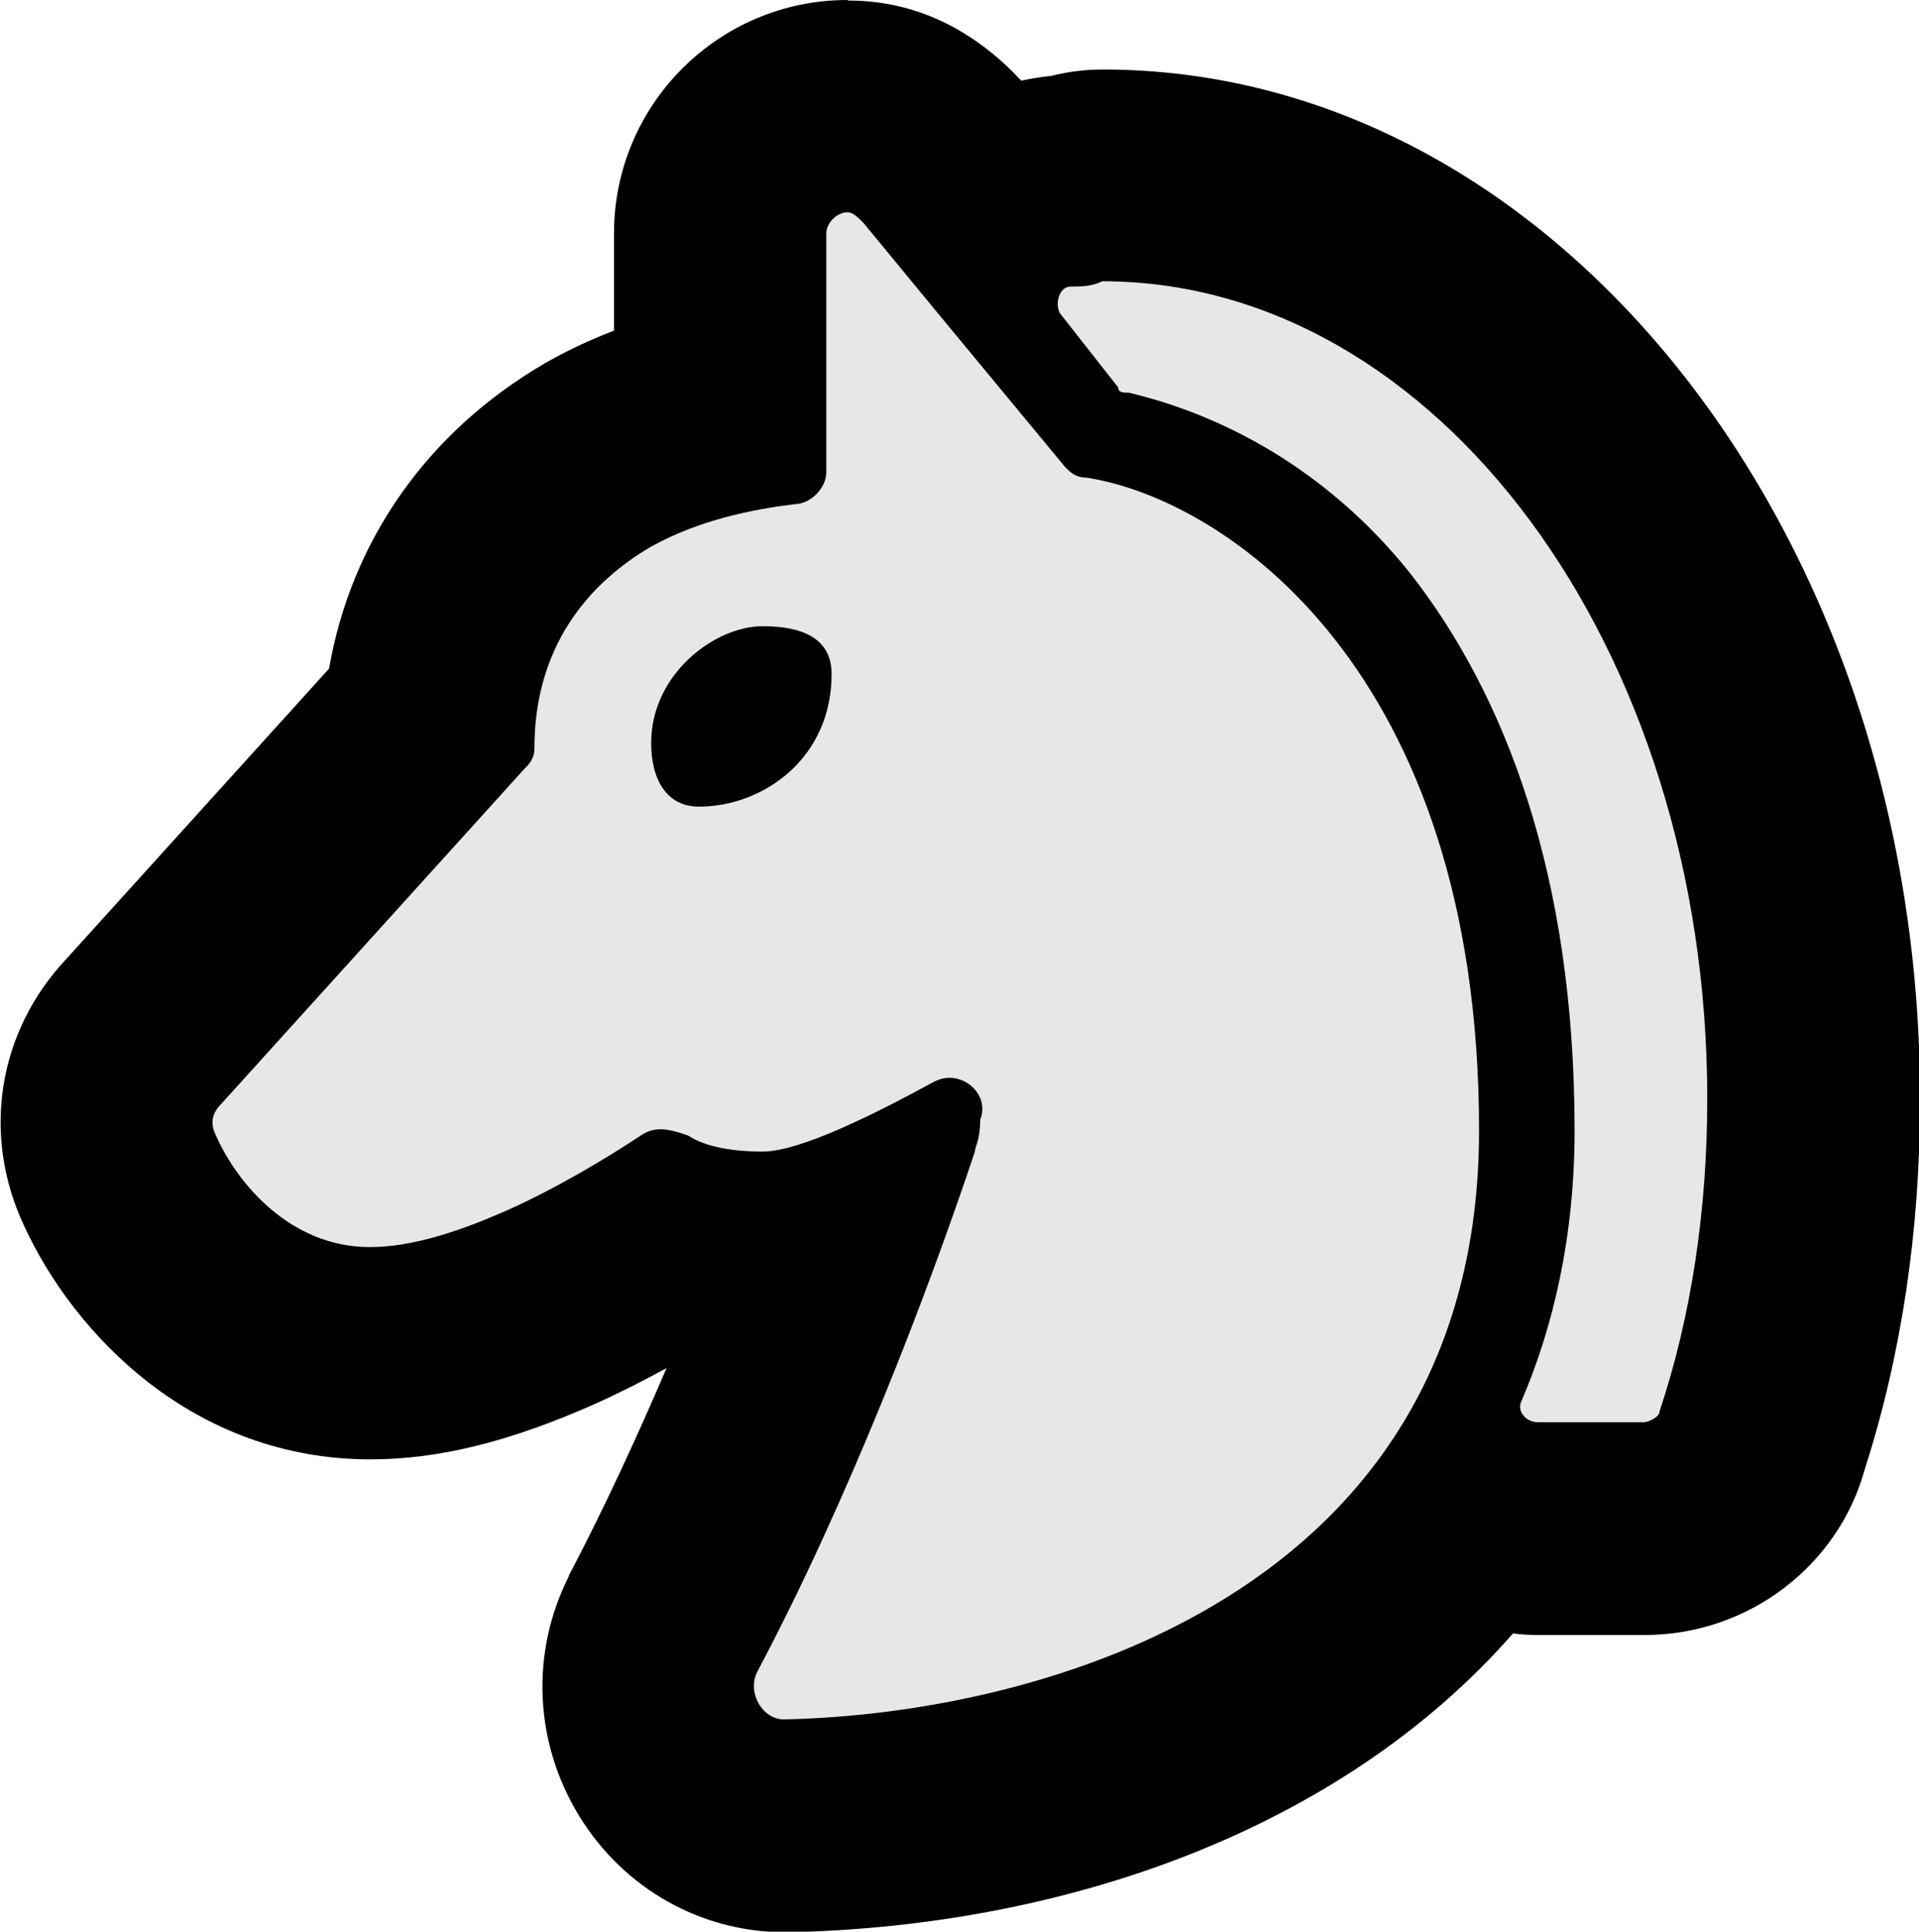 <?xml version="1.0" encoding="UTF-8"?>
<svg id="Layer_1" data-name="Layer 1" xmlns="http://www.w3.org/2000/svg" viewBox="0 0 36.16 36.4">
  <defs>
    <style>
      .cls-1 {
        fill: #e6e7e7;
        fill-rule: evenodd;
      }
    </style>
  </defs>
  <path class="cls-1" d="m14.77,34.4c-.88,0-1.69-.46-2.16-1.23-.49-.79-.53-1.75-.12-2.57,1.3-2.45,2.4-5.16,3.13-7.12-.48.15-.88.21-1.24.21-.67,0-1.26-.09-1.77-.27-.67.41-1.47.86-2.22,1.2-1.34.6-2.42.87-3.41.87-2.41,0-4.05-1.77-4.73-3.29-.46-.92-.28-2.03.51-2.82l5.34-5.91c.18-2.09,1.29-3.81,3.16-4.91.69-.39,1.45-.67,2.31-.86v-3.31c0-1.3,1.1-2.4,2.4-2.4.93,0,1.5.57,1.71.79.05.05.09.09.13.14l.87,1.05c.4-.36.91-.57,1.46-.58.2-.07.41-.1.62-.1,7.39,0,13.4,7.81,13.4,17.4,0,2.29-.32,4.45-.96,6.41-.26,1.03-1.28,1.69-2.24,1.69h-2c-.44,0-.87-.13-1.23-.35-2.77,3.94-7.86,5.85-12.92,5.95-.01,0-.03,0-.04,0Z"/>
  <path d="m15.97,4c.1,0,.2.1.3.2l1.4,1.7,2.4,2.9c.1.1.2.2.4.2,2.6.4,7.4,3.6,7.4,12.3s-8.2,11-13.1,11.1c-.4,0-.7-.5-.5-.9,1.7-3.2,3.2-7.1,4.1-9.8,0-.1.1-.2.1-.6.16-.4-.18-.79-.58-.79-.11,0-.21.03-.32.09-1.1.6-2.5,1.3-3.2,1.3-.6,0-1.1-.1-1.4-.3-.17-.06-.35-.12-.52-.12-.13,0-.25.03-.38.12-.6.4-1.6,1-2.5,1.4-.9.4-1.8.7-2.6.7-1.5,0-2.5-1.2-2.9-2.1-.1-.2-.1-.4.1-.6l5.7-6.3c.1-.1.2-.2.2-.4,0-1.9,1-3.1,2.2-3.8.9-.5,1.9-.7,2.7-.8.3,0,.6-.3.6-.6v-4.5c0-.2.2-.4.4-.4m-2.8,11.2c1.2,0,2.5-.9,2.5-2.5,0-.7-.6-.9-1.3-.9-.9,0-2.1.9-2.1,2.2,0,.7.3,1.2.9,1.2m7.6-9.9c6.3,0,11.4,6.9,11.4,15.4,0,2.1-.3,4.1-.9,5.9,0,.1-.2.2-.3.2h-2c-.2,0-.4-.2-.3-.4.6-1.4,1-3.1,1-5.1,0-4.8-1.3-8.2-3.1-10.5-1.6-2-3.6-3-5.3-3.4-.1,0-.2,0-.2-.1l-1.1-1.4c-.1-.2,0-.5.2-.5s.4,0,.6-.1M15.97,0c-2.43,0-4.4,1.97-4.4,4.4v1.83c-.44.17-.85.36-1.24.58-.02.01-.05.03-.07.04-2.21,1.29-3.64,3.34-4.06,5.75l-4.95,5.47c-1.29,1.37-1.6,3.31-.8,5.02.94,2.05,3.19,4.41,6.53,4.41,1.28,0,2.62-.33,4.22-1.04.47-.21.94-.45,1.36-.68-.54,1.26-1.15,2.59-1.81,3.85-.02.03-.03.06-.04.09-.72,1.44-.64,3.13.21,4.51.84,1.36,2.29,2.18,3.87,2.18.03,0,.05,0,.08,0,5.17-.11,10.38-1.91,13.64-5.63.16.02.32.03.47.03h2c1.99,0,3.67-1.33,4.16-3.13.69-2.15,1.04-4.49,1.04-6.97,0-10.7-6.91-19.4-15.4-19.4-.33,0-.65.04-.97.12-.19.02-.38.05-.57.09-.04-.05-.09-.09-.13-.14-.91-.91-1.96-1.37-3.13-1.37h0Z"/>
</svg>
